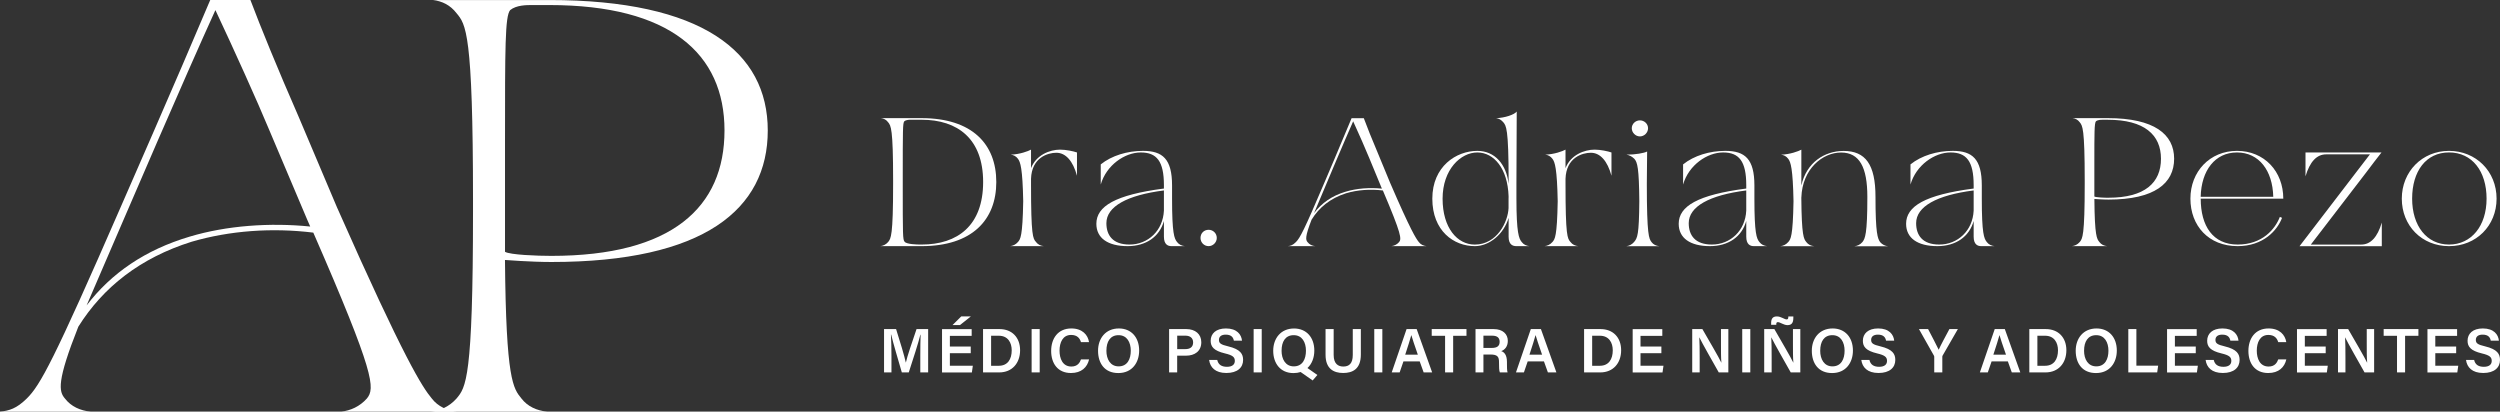 <?xml version="1.0" encoding="UTF-8"?>
<svg xmlns="http://www.w3.org/2000/svg" version="1.1" viewBox="0 0 752.31 123.87">
  <rect x="0" y="0" width="752.31" height="123.87" fill="#333333" stroke="none"/>
  <defs>
    <style>
      .cls-1 {
        fill: #fff;
      }
    </style>
  </defs>
  <!-- Generator: Adobe Illustrator 28.6.0, SVG Export Plug-In . SVG Version: 1.2.0 Build 709)  -->
  <g>
    <g id="Layer_1">
      <g>
        <path class="cls-1" d="M299.81,54.77c0,11.36-7.25,19.3-22.49,19.3h-12.42c.85-.09,1.69-.47,2.35-1.23.85-1.04,1.51-1.8,1.51-17.51v-1.04c0-15.71-.66-16.46-1.51-17.51-.56-.76-1.32-1.14-2.16-1.23h12.23c15.25,0,22.49,7.85,22.49,19.21ZM295.85,54.77c0-12.96-7.62-18.74-18.54-18.74h-3.2c-.47,0-1.41,0-1.98.47-.47.57-.47,2.08-.47,17.79v1.04c0,15.71,0,16.75.56,17.41.56.76,3.67.85,4.71.85h.38c10.92,0,18.54-5.77,18.54-18.83Z"/>
        <path class="cls-1" d="M304.14,46.54c2.73-.09,5.27-1.04,6.12-1.51v5.58c1.51-3.97,5.65-5.58,8.75-5.58,1.79,0,3.95.47,5.08.85v7c-1.22-4.45-3.39-6.91-6.21-6.91-2.54,0-7.43,1.42-7.62,7.85v1.51c0,15.71.56,16.46,1.51,17.51.56.76,1.41,1.14,2.35,1.23h-10.16c.85-.09,1.69-.47,2.35-1.23.75-.85,1.41-1.61,1.6-12.3-.19-9.84-.85-11.83-1.6-12.77-.56-.76-1.32-1.14-2.16-1.23Z"/>
        <path class="cls-1" d="M350.16,56.76h.09v-1.04c0-7.19-2.16-9.84-6.96-9.84s-10.35,3.78-12.05,9.65v-6.06c3.29-2.65,8-4.07,12.71-4.07,5.93,0,8.75,2.46,8.75,10.41v3.97c0,10.5.66,12.02,1.51,13.06.56.76,1.41,1.14,2.35,1.23h-4.05c-1.03,0-2.26-.47-2.26-2.84v-4.73c-1.32,4.73-5.36,7.57-10.92,7.57-6.02,0-9.41-2.46-9.41-6.72,0-5.3,5.74-8.71,20.23-10.6ZM350.25,57.32h-.09c-11.01,1.42-17.22,4.83-17.22,9.84,0,3.6,1.88,6.43,6.96,6.43,5.55,0,10.07-4.16,10.35-10.22v-6.06Z"/>
        <path class="cls-1" d="M363.71,74.07c-1.41,0-2.45-1.14-2.45-2.46,0-1.42,1.04-2.46,2.45-2.46,1.32,0,2.45,1.04,2.45,2.46,0,1.32-1.13,2.46-2.45,2.46Z"/>
        <path class="cls-1" d="M429.31,74.07h-10.63c.85-.09,1.69-.47,2.35-1.23.75-.95.75-2.27-4.89-15.52-3.76-.47-7.62-.19-11.11.85-4.71,1.51-8.09,4.26-10.35,7.95-1.98,5.11-1.79,6.06-1.22,6.72.56.76,1.41,1.14,2.35,1.23h-8.28c.85-.09,1.51-.28,2.45-1.23,1.22-1.23,2.45-3.5,8.56-17.88,0,0,5.27-12.3,8.19-19.4h3.67c.94,2.55,2.45,6.34,4.42,10.98l3.48,8.42c6.21,14.38,7.81,16.84,8.66,17.88.56.76,1.41,1.14,2.35,1.23ZM415.85,56.76l-.28-.66-3.48-8.42c-1.04-2.56-3.2-7.48-4.89-11.17-2.82,6.34-8.38,19.59-8.38,19.59l-3.39,8.04c2.26-3.03,5.36-5.2,9.41-6.43,3.39-1.04,7.34-1.32,11.01-.95Z"/>
        <path class="cls-1" d="M452.37,36.79c-.66-.76-1.32-1.14-2.16-1.23,2.64-.09,5.46-1.04,6.21-1.99l-.09,21.67v4.45c0,10.5.75,12.11,1.6,13.15.56.76,1.41,1.14,2.35,1.23h-3.95c-1.13,0-2.35-.47-2.35-2.84v-5.68c-1.41,4.83-5.74,8.52-10.16,8.52-6.31,0-12.8-4.54-12.8-14.29s7.25-14.38,13.55-14.38c5.27,0,8.75,4.07,9.41,9.94v-1.04c0-15.71-.75-16.46-1.6-17.51ZM453.97,59.69v-.66c-.28-8.33-4.42-13.15-9.41-13.15s-10.45,5.11-10.45,13.91,4.42,13.81,9.69,13.81c6.68,0,9.98-6.81,10.16-10.98v-2.93Z"/>
        <path class="cls-1" d="M464.98,46.54c2.73-.09,5.27-1.04,6.12-1.51v5.58c1.51-3.97,5.65-5.58,8.75-5.58,1.79,0,3.95.47,5.08.85v7c-1.22-4.45-3.39-6.91-6.21-6.91-2.54,0-7.43,1.42-7.62,7.85v1.51c0,15.71.56,16.46,1.51,17.51.56.76,1.41,1.14,2.35,1.23h-10.16c.85-.09,1.69-.47,2.35-1.23.75-.85,1.41-1.61,1.6-12.3-.19-9.84-.85-11.83-1.6-12.77-.56-.76-1.32-1.14-2.16-1.23Z"/>
        <path class="cls-1" d="M489.45,46.54c2.64,0,5.36-.47,6.21-.95l-.09,9.75c0,15.71.66,16.46,1.41,17.51.56.76,1.41,1.14,2.35,1.23h-9.88c.75-.09,1.6-.47,2.26-1.23,1.04-1.23,1.51-2.08,1.6-12.3-.09-9.94-.56-11.73-1.51-12.77-.66-.66-1.6-1.14-2.35-1.23ZM493.49,41.05c-1.32,0-2.45-1.14-2.45-2.46s1.13-2.37,2.45-2.37,2.45,1.04,2.45,2.37-1.13,2.46-2.45,2.46Z"/>
        <path class="cls-1" d="M525.4,56.76h.09v-1.04c0-7.19-2.16-9.84-6.96-9.84s-10.35,3.78-12.05,9.65v-6.06c3.29-2.65,8-4.07,12.71-4.07,5.93,0,8.75,2.46,8.75,10.41v3.97c0,10.5.66,12.02,1.51,13.06.56.76,1.41,1.14,2.35,1.23h-4.05c-1.03,0-2.26-.47-2.26-2.84v-4.73c-1.32,4.73-5.36,7.57-10.92,7.57-6.02,0-9.41-2.46-9.41-6.72,0-5.3,5.74-8.71,20.23-10.6ZM525.49,57.32h-.09c-11.01,1.42-17.22,4.83-17.22,9.84,0,3.6,1.88,6.43,6.96,6.43,5.55,0,10.07-4.16,10.35-10.22v-6.06Z"/>
        <path class="cls-1" d="M542.06,59.41c.09,11.73.75,12.49,1.51,13.44.56.76,1.41,1.14,2.35,1.23h-10.16c.85-.09,1.69-.47,2.35-1.23.75-.85,1.41-1.61,1.6-12.3-.19-9.84-.85-11.83-1.6-12.77-.56-.76-1.32-1.14-2.16-1.23,2.73-.09,5.27-1.04,6.12-1.51v10.79c1.51-6.91,6.96-10.41,12.71-10.41,6.59,0,9.6,4.07,9.6,13.82,0,11.07.66,12.58,1.41,13.63.66.76,1.51,1.14,2.35,1.23h-10.07c.85-.09,1.69-.47,2.35-1.23.85-1.04,1.51-2.46,1.51-13.63,0-8.89-2.35-13.34-7.91-13.34s-11.67,4.92-11.95,13.53Z"/>
        <path class="cls-1" d="M593.83,56.76h.09v-1.04c0-7.19-2.16-9.84-6.96-9.84s-10.35,3.78-12.05,9.65v-6.06c3.29-2.65,8-4.07,12.71-4.07,5.93,0,8.75,2.46,8.75,10.41v3.97c0,10.5.66,12.02,1.51,13.06.56.76,1.41,1.14,2.35,1.23h-4.05c-1.03,0-2.26-.47-2.26-2.84v-4.73c-1.32,4.73-5.36,7.57-10.92,7.57-6.02,0-9.41-2.46-9.41-6.72,0-5.3,5.74-8.71,20.23-10.6ZM593.92,57.32h-.09c-11.01,1.42-17.22,4.83-17.22,9.84,0,3.6,1.88,6.43,6.96,6.43,5.55,0,10.07-4.16,10.35-10.22v-6.06Z"/>
        <path class="cls-1" d="M630.25,59.88c.09,11.26.75,12.02,1.51,12.96.56.76,1.41,1.14,2.35,1.23h-10.63c.85-.09,1.69-.47,2.35-1.23.85-1.04,1.51-1.8,1.51-17.51v-1.04c0-15.71-.66-16.46-1.51-17.51-.56-.76-1.32-1.14-2.16-1.23h10.63c13.93,0,19.95,4.83,19.95,12.21s-5.84,12.3-19.76,12.3c-1.88,0-4.24-.19-4.24-.19ZM634.48,59.5c11.01,0,15.81-4.54,15.81-11.73s-4.99-11.73-16-11.73h-1.6c-.47,0-1.41,0-1.98.47-.47.57-.47,3.5-.47,12.4v10.22c.47.28,2.92.38,4.24.38Z"/>
        <path class="cls-1" d="M686.06,65.27l.66.28c-1.41,3.78-5.65,8.52-13.36,8.52-8.75,0-14.21-6.15-14.21-14.29s5.83-14.38,14.02-14.38,13.93,6.15,13.93,14.38h-24.85c0,8.23,3.67,13.81,11.11,13.81s11.29-4.64,12.71-8.33ZM662.25,59.22h21.83c-.19-7.95-4.33-13.34-10.92-13.34s-10.73,5.39-10.92,13.34Z"/>
        <path class="cls-1" d="M693.78,53.07v-7.19h22.87c-1.32,1.61-2.82,3.69-4.71,6.15l-16.56,21.57h15.15c2.82,0,4.89-2.18,6.21-6.62v7.1h-24.75l17.98-23.47,3.2-4.16h-13.18c-2.82,0-4.89,2.18-6.21,6.62Z"/>
        <path class="cls-1" d="M751.28,59.78c0,8.14-6.12,14.29-14.31,14.29s-14.21-6.15-14.21-14.29,6.12-14.38,14.21-14.38,14.31,6.15,14.31,14.38ZM748.27,59.78c0-8.23-4.33-13.91-11.29-13.91s-11.11,5.68-11.11,13.91,4.42,13.81,11.11,13.81,11.29-5.58,11.29-13.81Z"/>
        <path class="cls-1" d="M137.7,123.87h-35.04c2.79-.3,5.58-1.52,7.75-3.96,2.48-3.04,2.48-7.3-16.13-49.91-12.41-1.52-25.12-.61-36.6,2.74-15.51,4.87-26.67,13.7-34.11,25.57-6.51,16.43-5.89,19.48-4.03,21.61,1.86,2.43,4.65,3.65,7.75,3.96H0c2.79-.3,4.96-.91,8.06-3.96,4.03-3.96,8.06-11.26,28.22-57.52,0,0,17.37-39.57,26.98-62.39h12.1c3.1,8.22,8.06,20.39,14.58,35.3l11.47,27.09c20.47,46.26,25.74,54.17,28.53,57.52,1.86,2.43,4.65,3.65,7.75,3.96ZM93.35,68.17l-.93-2.13-11.47-27.09c-3.41-8.22-10.54-24.04-16.13-35.91-9.3,20.39-27.6,63-27.6,63l-11.16,25.87c7.44-9.74,17.68-16.74,31.01-20.7,11.16-3.35,24.19-4.26,36.29-3.04Z"/>
        <path class="cls-1" d="M151.96,78.22c.31,36.22,2.48,38.65,4.96,41.7,1.86,2.43,4.65,3.65,7.75,3.96h-35.04c2.79-.3,5.58-1.52,7.75-3.96,2.79-3.35,4.96-5.78,4.96-56.3v-3.35c0-50.52-2.17-52.96-4.96-56.3-1.86-2.43-4.34-3.65-7.13-3.96h35.04c45.9,0,65.75,15.52,65.75,39.26s-19.23,39.57-65.13,39.57c-6.2,0-13.96-.61-13.96-.61ZM165.92,77c36.29,0,52.1-14.61,52.1-37.74S201.58,1.52,165.3,1.52h-5.27c-1.55,0-4.65,0-6.51,1.52-1.55,1.83-1.55,11.26-1.55,39.87v32.87c1.55.91,9.61,1.22,13.96,1.22Z"/>
        <path class="cls-1" d="M276.94,112.07v-5.12c0-2.29.03-4.78.09-6.21h-.08c-.59,2.47-2.16,7.25-3.48,11.33h-2.09c-1.01-3.49-2.63-8.89-3.2-11.37h-.08c.11,1.52.16,4.28.16,6.51v4.85h-2.23v-13.04h3.62c1.17,3.63,2.53,8.22,2.93,10.07h.02c.31-1.56,1.98-6.52,3.21-10.07h3.49v13.04h-2.35ZM292.12,106.29h-6.28v3.76h6.91l-.29,2.03h-8.98v-13.04h8.92v2.03h-6.56v3.2h6.28v2.03ZM292.15,95.22l-3.28,2.61h-2.24l2.63-2.61h2.88ZM295.82,99.03h4.96c3.73,0,6.19,2.5,6.19,6.37s-2.39,6.67-6.29,6.67h-4.86v-13.04ZM298.25,110.07h2.31c2.68,0,3.89-1.98,3.89-4.66,0-2.28-1.13-4.38-3.88-4.38h-2.32v9.04ZM312.87,112.07h-2.43v-13.04h2.43v13.04ZM327.73,108.16c-.54,2.36-2.3,4.09-5.44,4.09-4.03,0-5.97-2.94-5.97-6.64s1.99-6.77,6.08-6.77c3.31,0,4.98,1.94,5.32,4.12h-2.43c-.34-1.15-1.11-2.17-2.97-2.17-2.5,0-3.48,2.27-3.48,4.73,0,2.33.89,4.78,3.56,4.78,1.88,0,2.56-1.2,2.89-2.14h2.44ZM342.8,105.5c0,3.61-2.11,6.76-6.27,6.76s-6.1-2.97-6.1-6.71,2.29-6.71,6.27-6.71c3.74,0,6.1,2.7,6.1,6.65M332.94,105.5c0,2.64,1.22,4.75,3.68,4.75,2.67,0,3.66-2.24,3.66-4.72s-1.12-4.67-3.68-4.67-3.65,2.02-3.65,4.64M357.01,99.03c2.67,0,4.49,1.51,4.49,3.95,0,2.73-2.02,4.05-4.57,4.05h-2.69v5.04h-2.43v-13.04h5.21ZM354.24,105.06h2.43c1.46,0,2.37-.63,2.37-2.02s-1-2.03-2.3-2.03h-2.49v4.06ZM366.3,108.32c.31,1.4,1.29,2.06,2.92,2.06s2.37-.72,2.37-1.77c0-1.15-.63-1.7-2.97-2.26-3.36-.8-4.3-2.01-4.3-3.8,0-2.16,1.6-3.71,4.6-3.71,3.32,0,4.65,1.84,4.83,3.68h-2.45c-.17-.93-.71-1.82-2.45-1.82-1.29,0-2.04.56-2.04,1.59s.61,1.42,2.76,1.93c3.74.9,4.51,2.32,4.51,4.1,0,2.29-1.71,3.92-5.04,3.92s-4.89-1.69-5.19-3.93h2.45ZM379.68,112.07h-2.43v-13.04h2.43v13.04ZM395.51,105.5c0,2.07-.69,3.99-2.07,5.25l2.99,2.09-1.42,1.65-3.62-2.54c-.64.21-1.36.32-2.15.32-3.98,0-6.1-2.97-6.1-6.71s2.29-6.71,6.27-6.71c3.74,0,6.1,2.7,6.1,6.65M385.65,105.5c0,2.64,1.22,4.75,3.68,4.75,2.67,0,3.66-2.24,3.66-4.72s-1.12-4.67-3.68-4.67-3.65,2.02-3.65,4.64M401.33,99.03v7.8c0,2.7,1.41,3.47,2.9,3.47,1.72,0,2.85-.88,2.85-3.47v-7.8h2.43v7.67c0,4.38-2.5,5.54-5.32,5.54s-5.3-1.23-5.3-5.47v-7.75h2.44ZM415.98,112.07h-2.43v-13.04h2.43v13.04ZM422.33,108.75l-1.14,3.32h-2.39l4.47-13.04h3.04l4.66,13.04h-2.56l-1.19-3.32h-4.88ZM426.66,106.73c-1.03-2.98-1.64-4.76-1.95-5.87h-.02c-.32,1.22-1,3.32-1.83,5.87h3.79ZM434.86,101.06h-4.02v-2.03h10.46v2.03h-4.01v11.01h-2.43v-11.01ZM446.4,106.67v5.4h-2.38v-13.04h5.47c2.77,0,4.25,1.53,4.25,3.55,0,1.73-.95,2.71-1.99,3.08.78.25,1.73.97,1.73,3.28v.61c0,.88,0,1.93.18,2.52h-2.32c-.23-.57-.25-1.56-.25-2.88v-.22c0-1.57-.41-2.29-2.58-2.29h-2.12ZM446.4,104.7h2.51c1.69,0,2.37-.64,2.37-1.86s-.76-1.83-2.26-1.83h-2.62v3.69ZM459.72,108.75l-1.14,3.32h-2.39l4.47-13.04h3.04l4.66,13.04h-2.56l-1.19-3.32h-4.88ZM464.05,106.73c-1.03-2.98-1.64-4.76-1.95-5.87h-.02c-.32,1.22-1,3.32-1.83,5.87h3.79ZM476.69,99.03h4.96c3.73,0,6.19,2.5,6.19,6.37s-2.39,6.67-6.29,6.67h-4.86v-13.04ZM479.12,110.07h2.31c2.68,0,3.89-1.98,3.89-4.66,0-2.28-1.13-4.38-3.88-4.38h-2.32v9.04ZM499.95,106.29h-6.28v3.76h6.91l-.29,2.03h-8.98v-13.04h8.92v2.03h-6.56v3.2h6.28v2.03ZM509.23,112.07v-13.04h3.06c1.7,2.97,5.05,8.66,5.69,10.08h.03c-.14-1.47-.13-3.66-.13-5.8v-4.29h2.22v13.04h-2.89c-1.5-2.64-5.12-9.02-5.82-10.51h-.03c.09,1.26.11,3.78.11,6.12v4.4h-2.24ZM526.71,112.07h-2.43v-13.04h2.43v13.04ZM530.89,112.07v-13.04h3.06c1.7,2.97,5.05,8.66,5.69,10.08h.03c-.14-1.47-.13-3.66-.13-5.8v-4.29h2.22v13.04h-2.89c-1.5-2.64-5.12-9.02-5.82-10.51h-.03c.09,1.26.11,3.78.11,6.12v4.4h-2.24ZM532.98,97.75v-.58c0-1.48.69-1.95,1.74-1.95,1.22,0,2.27.9,2.91.9.31,0,.52-.15.52-.71v-.18h1.51v.44c0,1.67-.68,2.17-1.78,2.17s-2.21-.9-2.87-.9c-.29,0-.48.14-.48.52v.29h-1.55ZM557.59,105.5c0,3.61-2.11,6.76-6.27,6.76s-6.1-2.97-6.1-6.71,2.29-6.71,6.27-6.71c3.74,0,6.1,2.7,6.1,6.65M547.74,105.5c0,2.64,1.22,4.75,3.68,4.75,2.67,0,3.66-2.24,3.66-4.72s-1.12-4.67-3.68-4.67-3.65,2.02-3.65,4.64M562.56,108.32c.31,1.4,1.29,2.06,2.92,2.06s2.37-.72,2.37-1.77c0-1.15-.63-1.7-2.97-2.26-3.36-.8-4.3-2.01-4.3-3.8,0-2.16,1.6-3.71,4.6-3.71,3.32,0,4.65,1.84,4.83,3.68h-2.45c-.17-.93-.71-1.82-2.45-1.82-1.29,0-2.04.56-2.04,1.59s.61,1.42,2.76,1.93c3.74.9,4.51,2.32,4.51,4.1,0,2.29-1.71,3.92-5.04,3.92s-4.89-1.69-5.19-3.93h2.45ZM582.06,112.07v-4.67c0-.14-.02-.27-.1-.39l-4.5-7.98h2.75c1.06,2.02,2.56,4.89,3.19,6.22.56-1.28,2.16-4.25,3.22-6.22h2.55l-4.58,7.96c-.05.09-.1.15-.1.39v4.69h-2.43ZM599.32,108.75l-1.14,3.32h-2.39l4.47-13.04h3.04l4.66,13.04h-2.56l-1.19-3.32h-4.88ZM603.65,106.73c-1.03-2.98-1.65-4.76-1.95-5.87h-.02c-.32,1.22-1,3.32-1.83,5.87h3.79ZM610.67,99.03h4.96c3.73,0,6.19,2.5,6.19,6.37s-2.39,6.67-6.29,6.67h-4.86v-13.04ZM613.1,110.07h2.31c2.68,0,3.89-1.98,3.89-4.66,0-2.28-1.13-4.38-3.88-4.38h-2.32v9.04ZM637,105.5c0,3.61-2.11,6.76-6.27,6.76s-6.1-2.97-6.1-6.71,2.29-6.71,6.27-6.71c3.74,0,6.1,2.7,6.1,6.65M627.14,105.5c0,2.64,1.22,4.75,3.68,4.75,2.67,0,3.66-2.24,3.66-4.72s-1.12-4.67-3.68-4.67-3.65,2.02-3.65,4.64M640.46,99.03h2.43v11.01h6.55l-.29,2.03h-8.69v-13.04ZM660.76,106.29h-6.28v3.76h6.91l-.29,2.03h-8.98v-13.04h8.92v2.03h-6.56v3.2h6.28v2.03ZM666.17,108.32c.31,1.4,1.29,2.06,2.92,2.06s2.37-.72,2.37-1.77c0-1.15-.63-1.7-2.97-2.26-3.36-.8-4.3-2.01-4.3-3.8,0-2.16,1.6-3.71,4.6-3.71,3.32,0,4.65,1.84,4.83,3.68h-2.45c-.17-.93-.7-1.82-2.45-1.82-1.29,0-2.04.56-2.04,1.59s.61,1.42,2.76,1.93c3.74.9,4.51,2.32,4.51,4.1,0,2.29-1.71,3.92-5.04,3.92s-4.89-1.69-5.19-3.93h2.45ZM688.01,108.16c-.54,2.36-2.3,4.09-5.44,4.09-4.03,0-5.97-2.94-5.97-6.64s1.99-6.77,6.08-6.77c3.31,0,4.98,1.94,5.32,4.12h-2.43c-.34-1.15-1.11-2.17-2.97-2.17-2.5,0-3.48,2.27-3.48,4.73,0,2.33.89,4.78,3.56,4.78,1.89,0,2.56-1.2,2.89-2.14h2.44ZM699.86,106.29h-6.28v3.76h6.91l-.29,2.03h-8.98v-13.04h8.92v2.03h-6.56v3.2h6.28v2.03ZM703.56,112.07v-13.04h3.06c1.7,2.97,5.05,8.66,5.69,10.08h.03c-.14-1.47-.13-3.66-.13-5.8v-4.29h2.22v13.04h-2.89c-1.5-2.64-5.12-9.02-5.82-10.51h-.03c.09,1.26.11,3.78.11,6.12v4.4h-2.24ZM721.32,101.06h-4.02v-2.03h10.46v2.03h-4.01v11.01h-2.43v-11.01ZM739.12,106.29h-6.28v3.76h6.91l-.29,2.03h-8.98v-13.04h8.92v2.03h-6.56v3.2h6.28v2.03ZM744.53,108.32c.31,1.4,1.29,2.06,2.92,2.06s2.37-.72,2.37-1.77c0-1.15-.63-1.7-2.97-2.26-3.36-.8-4.3-2.01-4.3-3.8,0-2.16,1.59-3.71,4.6-3.71,3.32,0,4.65,1.84,4.83,3.68h-2.45c-.17-.93-.7-1.82-2.45-1.82-1.29,0-2.04.56-2.04,1.59s.61,1.42,2.76,1.93c3.74.9,4.51,2.32,4.51,4.1,0,2.29-1.71,3.92-5.04,3.92s-4.89-1.69-5.19-3.93h2.45Z"/>
      </g>
    </g>
  </g>
</svg>